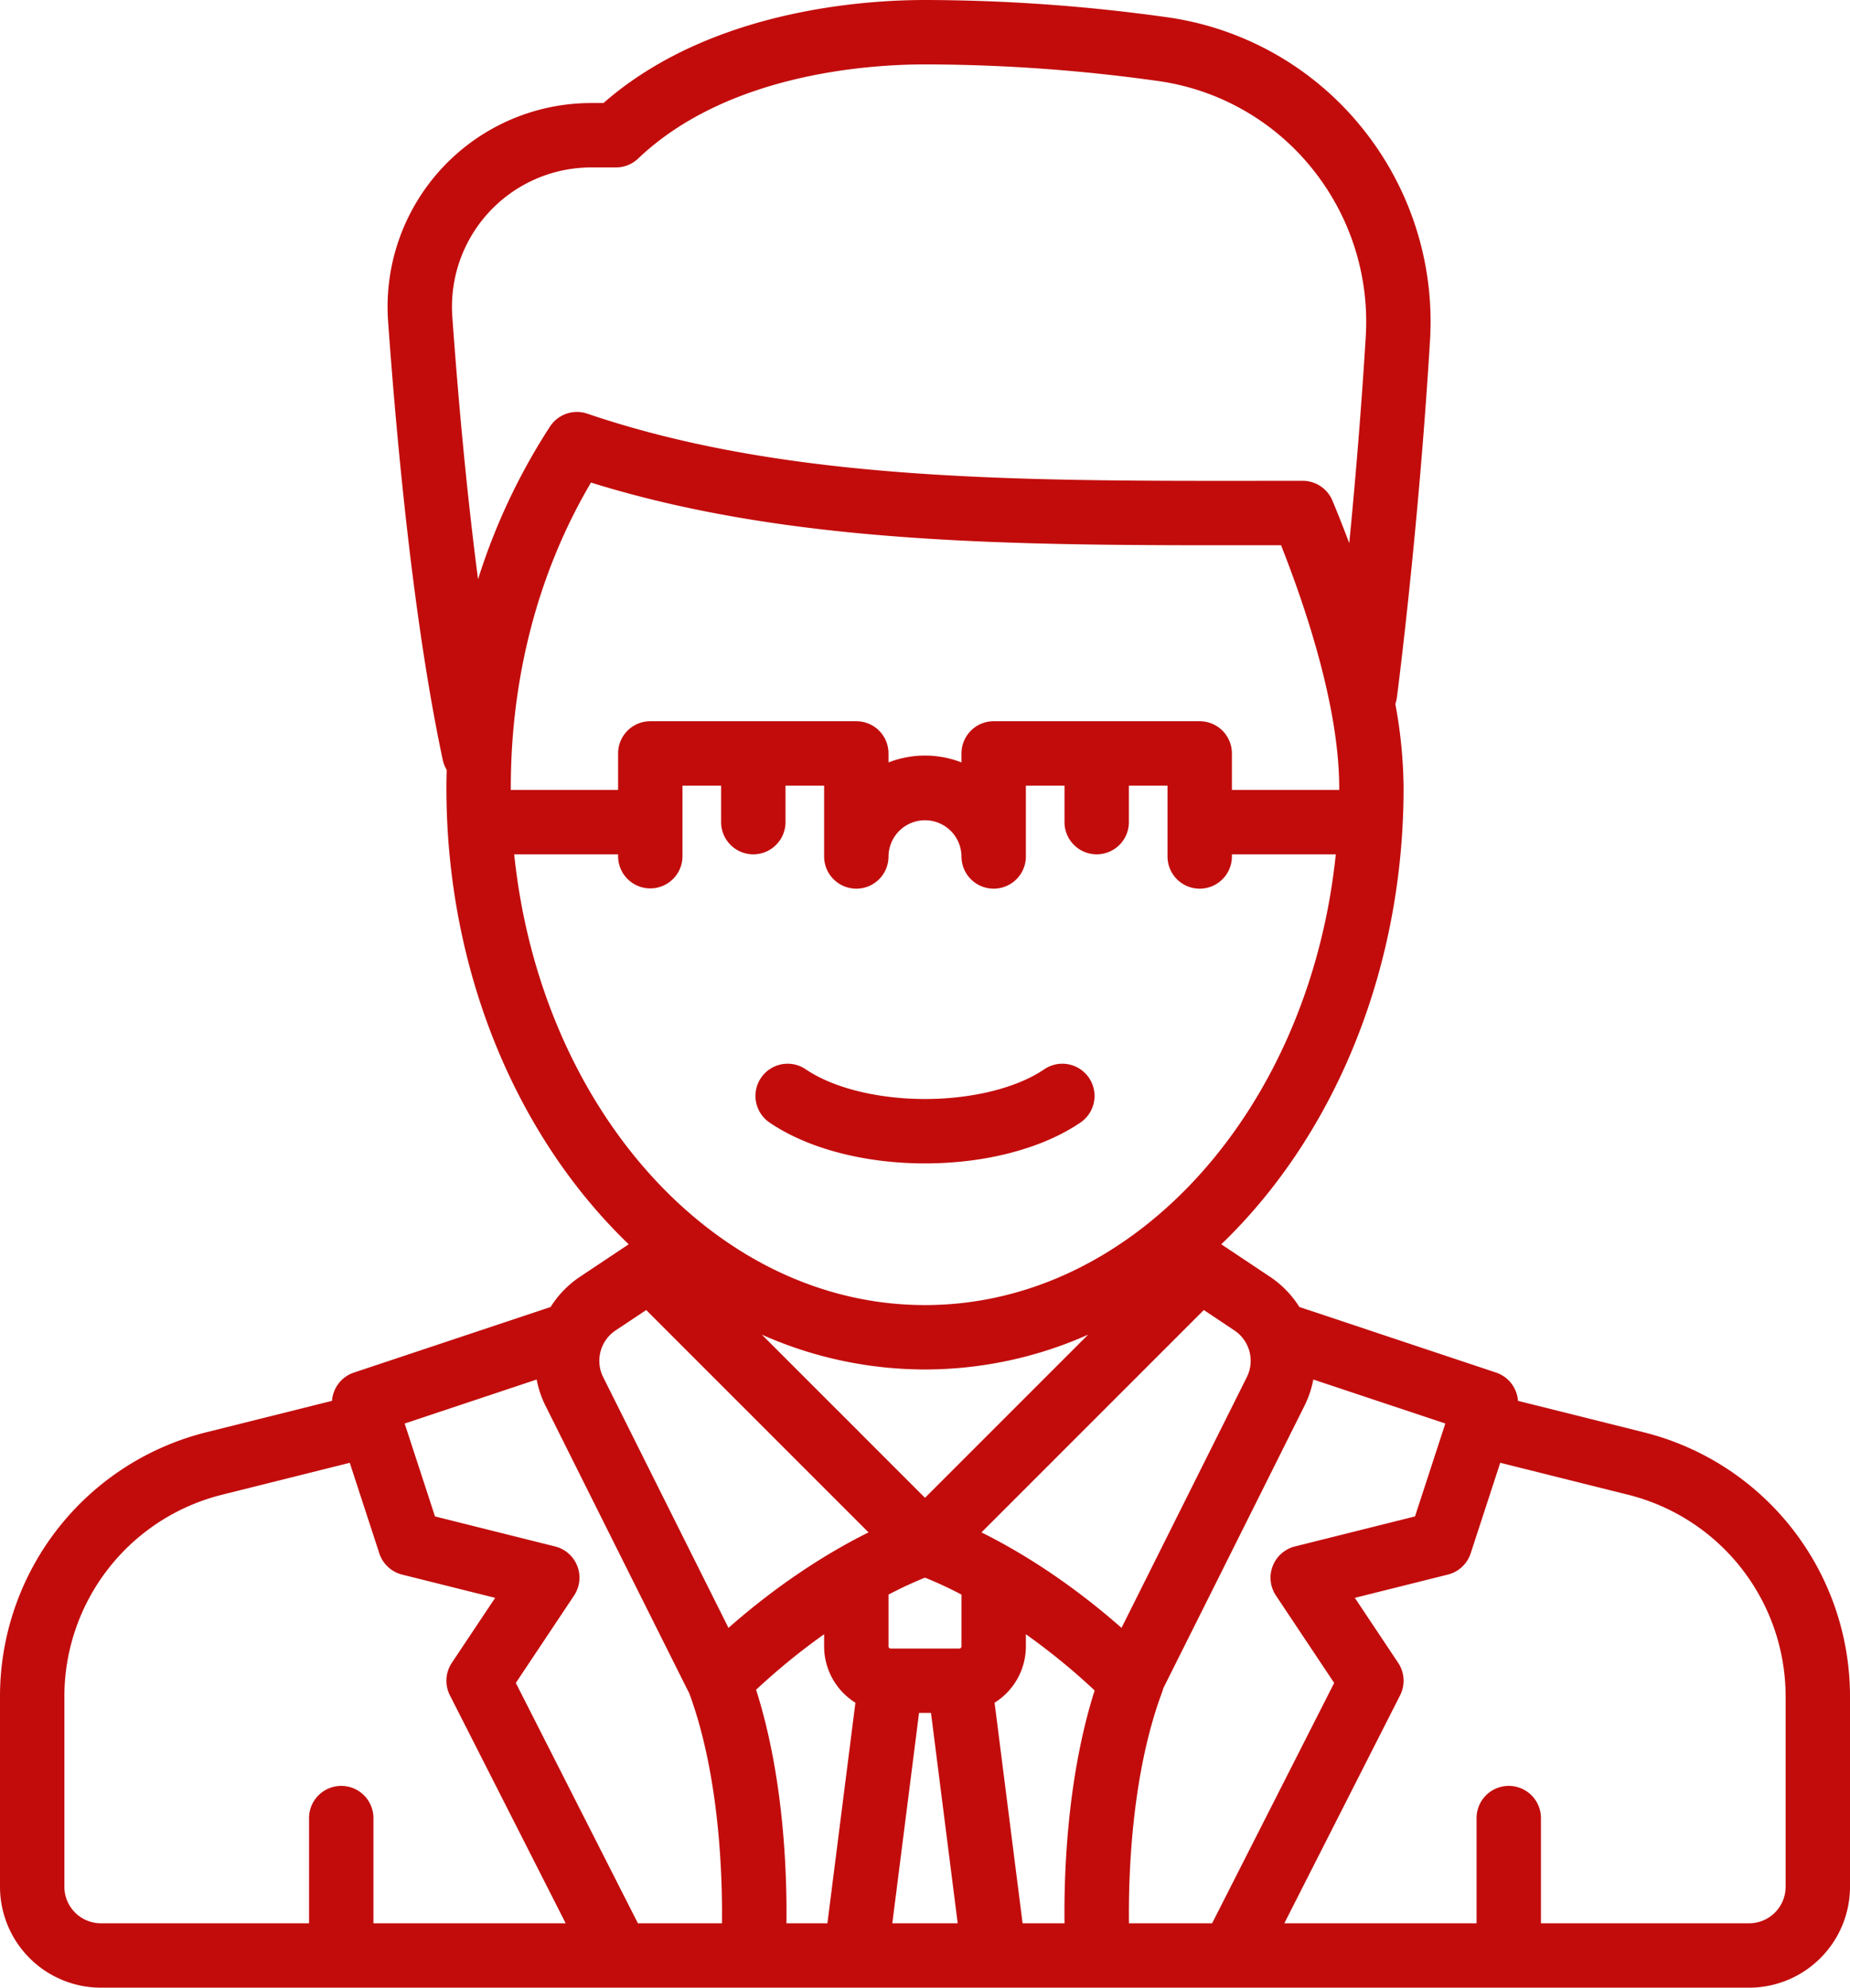 <svg xmlns="http://www.w3.org/2000/svg" fill="#c20c0c" width="745" height="800" viewBox="0 0 745 800">
  <defs>
    <style>
      .cls-1 {
        fill-rule: evenodd;
      }
    </style>
  </defs>
  <path class="cls-1" d="M661.859,576.447L611.29,563.81a12.954,12.954,0,0,0-8.829-11.381l-79.2-26.388a40.38,40.38,0,0,0-11.772-12.127L491.816,500.8c44.687-42.915,73.415-109.325,73.415-183.738a192.774,192.774,0,0,0-3.322-33.724,13,13,0,0,0,.619-2.6c0.085-.646,8.589-65.555,13.334-143.546a124.028,124.028,0,0,0-27.554-85.974A122.742,122.742,0,0,0,469.7,6.9,709.445,709.445,0,0,0,372.5,0c-25.1,0-86.823,4.126-129.48,41.469h-4.83a82.022,82.022,0,0,0-81.91,87.784c3.613,50.412,10.372,121.988,22.044,176.691a12.975,12.975,0,0,0,1.565,3.934c-0.059,2.391-.121,4.781-0.121,7.184,0,74.413,28.728,140.823,73.416,183.738l-19.679,13.114a40.368,40.368,0,0,0-11.772,12.127l-79.2,26.388a12.956,12.956,0,0,0-8.829,11.382L83.139,576.449A109.566,109.566,0,0,0,0,682.891v76.5A40.658,40.658,0,0,0,40.621,800H704.378A40.659,40.659,0,0,0,745,759.4v-76.5A109.573,109.573,0,0,0,661.859,576.447Zm-148.035,65.73,23.454,35.168-49.155,96.737H454.638c-0.238-18.821.9-59.726,13.367-93.09a13.023,13.023,0,0,0,.447-1.491l0.324-.642L488.9,638.647c12.121-24.235,26.67-53.337,36.4-72.812a40.346,40.346,0,0,0,3.575-10.606l53.161,17.712-12.211,37.39-48.36,12.084A12.96,12.96,0,0,0,513.824,642.177ZM411.8,774.082L400.521,685.31a26.758,26.758,0,0,0,12.6-22.675v-4.89a264.949,264.949,0,0,1,27.693,22.626c-11.217,35.285-12.377,74.394-12.127,93.711H411.8Zm-95.1,0c0.25-19.369-.918-58.632-12.217-93.99a264.924,264.924,0,0,1,27.394-22.349v4.892a26.762,26.762,0,0,0,12.6,22.675L333.2,774.082H316.7Zm55.8-139.113a159.667,159.667,0,0,1,14.694,6.826v20.84a0.864,0.864,0,0,1-.864.864H358.671a0.864,0.864,0,0,1-.864-0.864V641.794A159.75,159.75,0,0,1,372.5,634.969Zm-2.4,54.448h4.813l10.755,84.665H359.338ZM502.111,554.251c-24.106,48.226-41.294,82.6-50.472,100.932-22.236-19.544-42.5-31.536-56.4-38.421l89.538-89.5,12.333,8.219A14.7,14.7,0,0,1,502.111,554.251Zm36.328-236.324H496.09V303.24a12.961,12.961,0,0,0-12.964-12.959h-82.97a12.962,12.962,0,0,0-12.964,12.959v3.623a40.487,40.487,0,0,0-29.385,0V303.24a12.962,12.962,0,0,0-12.964-12.959H261.874a12.962,12.962,0,0,0-12.965,12.959v14.687H206.56c-0.288,0-.57.024-0.855,0.043,0-.3-0.009-0.6-0.009-0.908,0-44.725,11.137-86.975,32.292-122.836,81.6,25.385,173.143,25.309,269.868,25.221l8.026,0c9.958,25.17,23.421,65.2,23.421,97.619,0,0.3-.008.6-0.008,0.908C539.01,317.951,538.728,317.927,538.439,317.927ZM182.143,127.4A56.1,56.1,0,0,1,238.19,67.387h9.855a12.962,12.962,0,0,0,8.94-3.575c35.926-34.2,92.752-37.893,115.515-37.893a683.278,683.278,0,0,1,93.628,6.65,96.889,96.889,0,0,1,62.053,34.995,98.181,98.181,0,0,1,21.8,68.062c-1.876,30.818-4.342,59.546-6.634,82.98-2.27-6.028-4.554-11.78-6.766-17.1a12.967,12.967,0,0,0-11.97-7.985l-16.777.009c-98.392.092-191.344,0.164-271.322-27.037a12.964,12.964,0,0,0-15.033,5.187,250.991,250.991,0,0,0-28.967,61.46C187.648,195.908,184.319,157.773,182.143,127.4Zm24.929,216.447h41.837v0.863a12.965,12.965,0,0,0,25.929,0V316.2h15.556v14.687a12.964,12.964,0,0,0,25.928,0V316.2h15.557v28.509a12.964,12.964,0,0,0,25.928,0,14.693,14.693,0,0,1,29.385,0,12.964,12.964,0,0,0,25.928,0V316.2h15.557v14.687a12.964,12.964,0,0,0,25.928,0V316.2h15.557v28.509a12.964,12.964,0,0,0,25.928,0v-0.863h41.838c-10.562,102.2-80.721,181.424-165.428,181.424S217.633,446.048,207.072,343.845ZM372.5,551.187a161.857,161.857,0,0,0,65.687-14.01L372.5,602.841l-65.688-65.662A161.9,161.9,0,0,0,372.5,551.187ZM247.888,535.478l12.334-8.219,89.538,89.5c-13.9,6.885-34.165,18.877-56.4,38.421C284,636.49,266.487,601.458,242.89,554.251A14.7,14.7,0,0,1,247.888,535.478Zm-31.767,19.751a40.355,40.355,0,0,0,3.574,10.606c9.734,19.475,24.281,48.577,36.4,72.812l20.128,40.212c0.436,0.871.863,1.718,1.3,2.534,12.292,33.2,13.442,73.917,13.215,92.689H256.883l-49.158-96.739,23.453-35.166a12.956,12.956,0,0,0-7.644-19.76l-48.359-12.084-12.214-37.39ZM25.928,759.4v-76.5a83.685,83.685,0,0,1,63.5-81.3l51.417-12.851,11.907,36.445a12.958,12.958,0,0,0,9.18,8.55L199.4,643.1l-17.453,26.169a12.961,12.961,0,0,0-.773,13.058L227.8,774.082H150.383V731.749a12.964,12.964,0,0,0-25.928,0v42.333H40.621A14.706,14.706,0,0,1,25.928,759.4Zm693.143,0a14.706,14.706,0,0,1-14.693,14.687H620.545V731.749a12.964,12.964,0,0,0-25.928,0v42.333H517.205l46.621-91.757a12.951,12.951,0,0,0-.772-13.056L545.6,643.1l37.466-9.364a12.959,12.959,0,0,0,9.181-8.55l11.906-36.447,51.417,12.849a83.688,83.688,0,0,1,63.5,81.3V759.4h0ZM309.894,451.8c15.365,10.452,38.185,16.448,62.606,16.448s47.241-6,62.605-16.448a12.96,12.96,0,1,0-14.587-21.427c-11.007,7.486-28.958,11.957-48.02,11.957s-37.013-4.471-48.021-11.957A12.959,12.959,0,1,0,309.894,451.8Z"/>
</svg>

